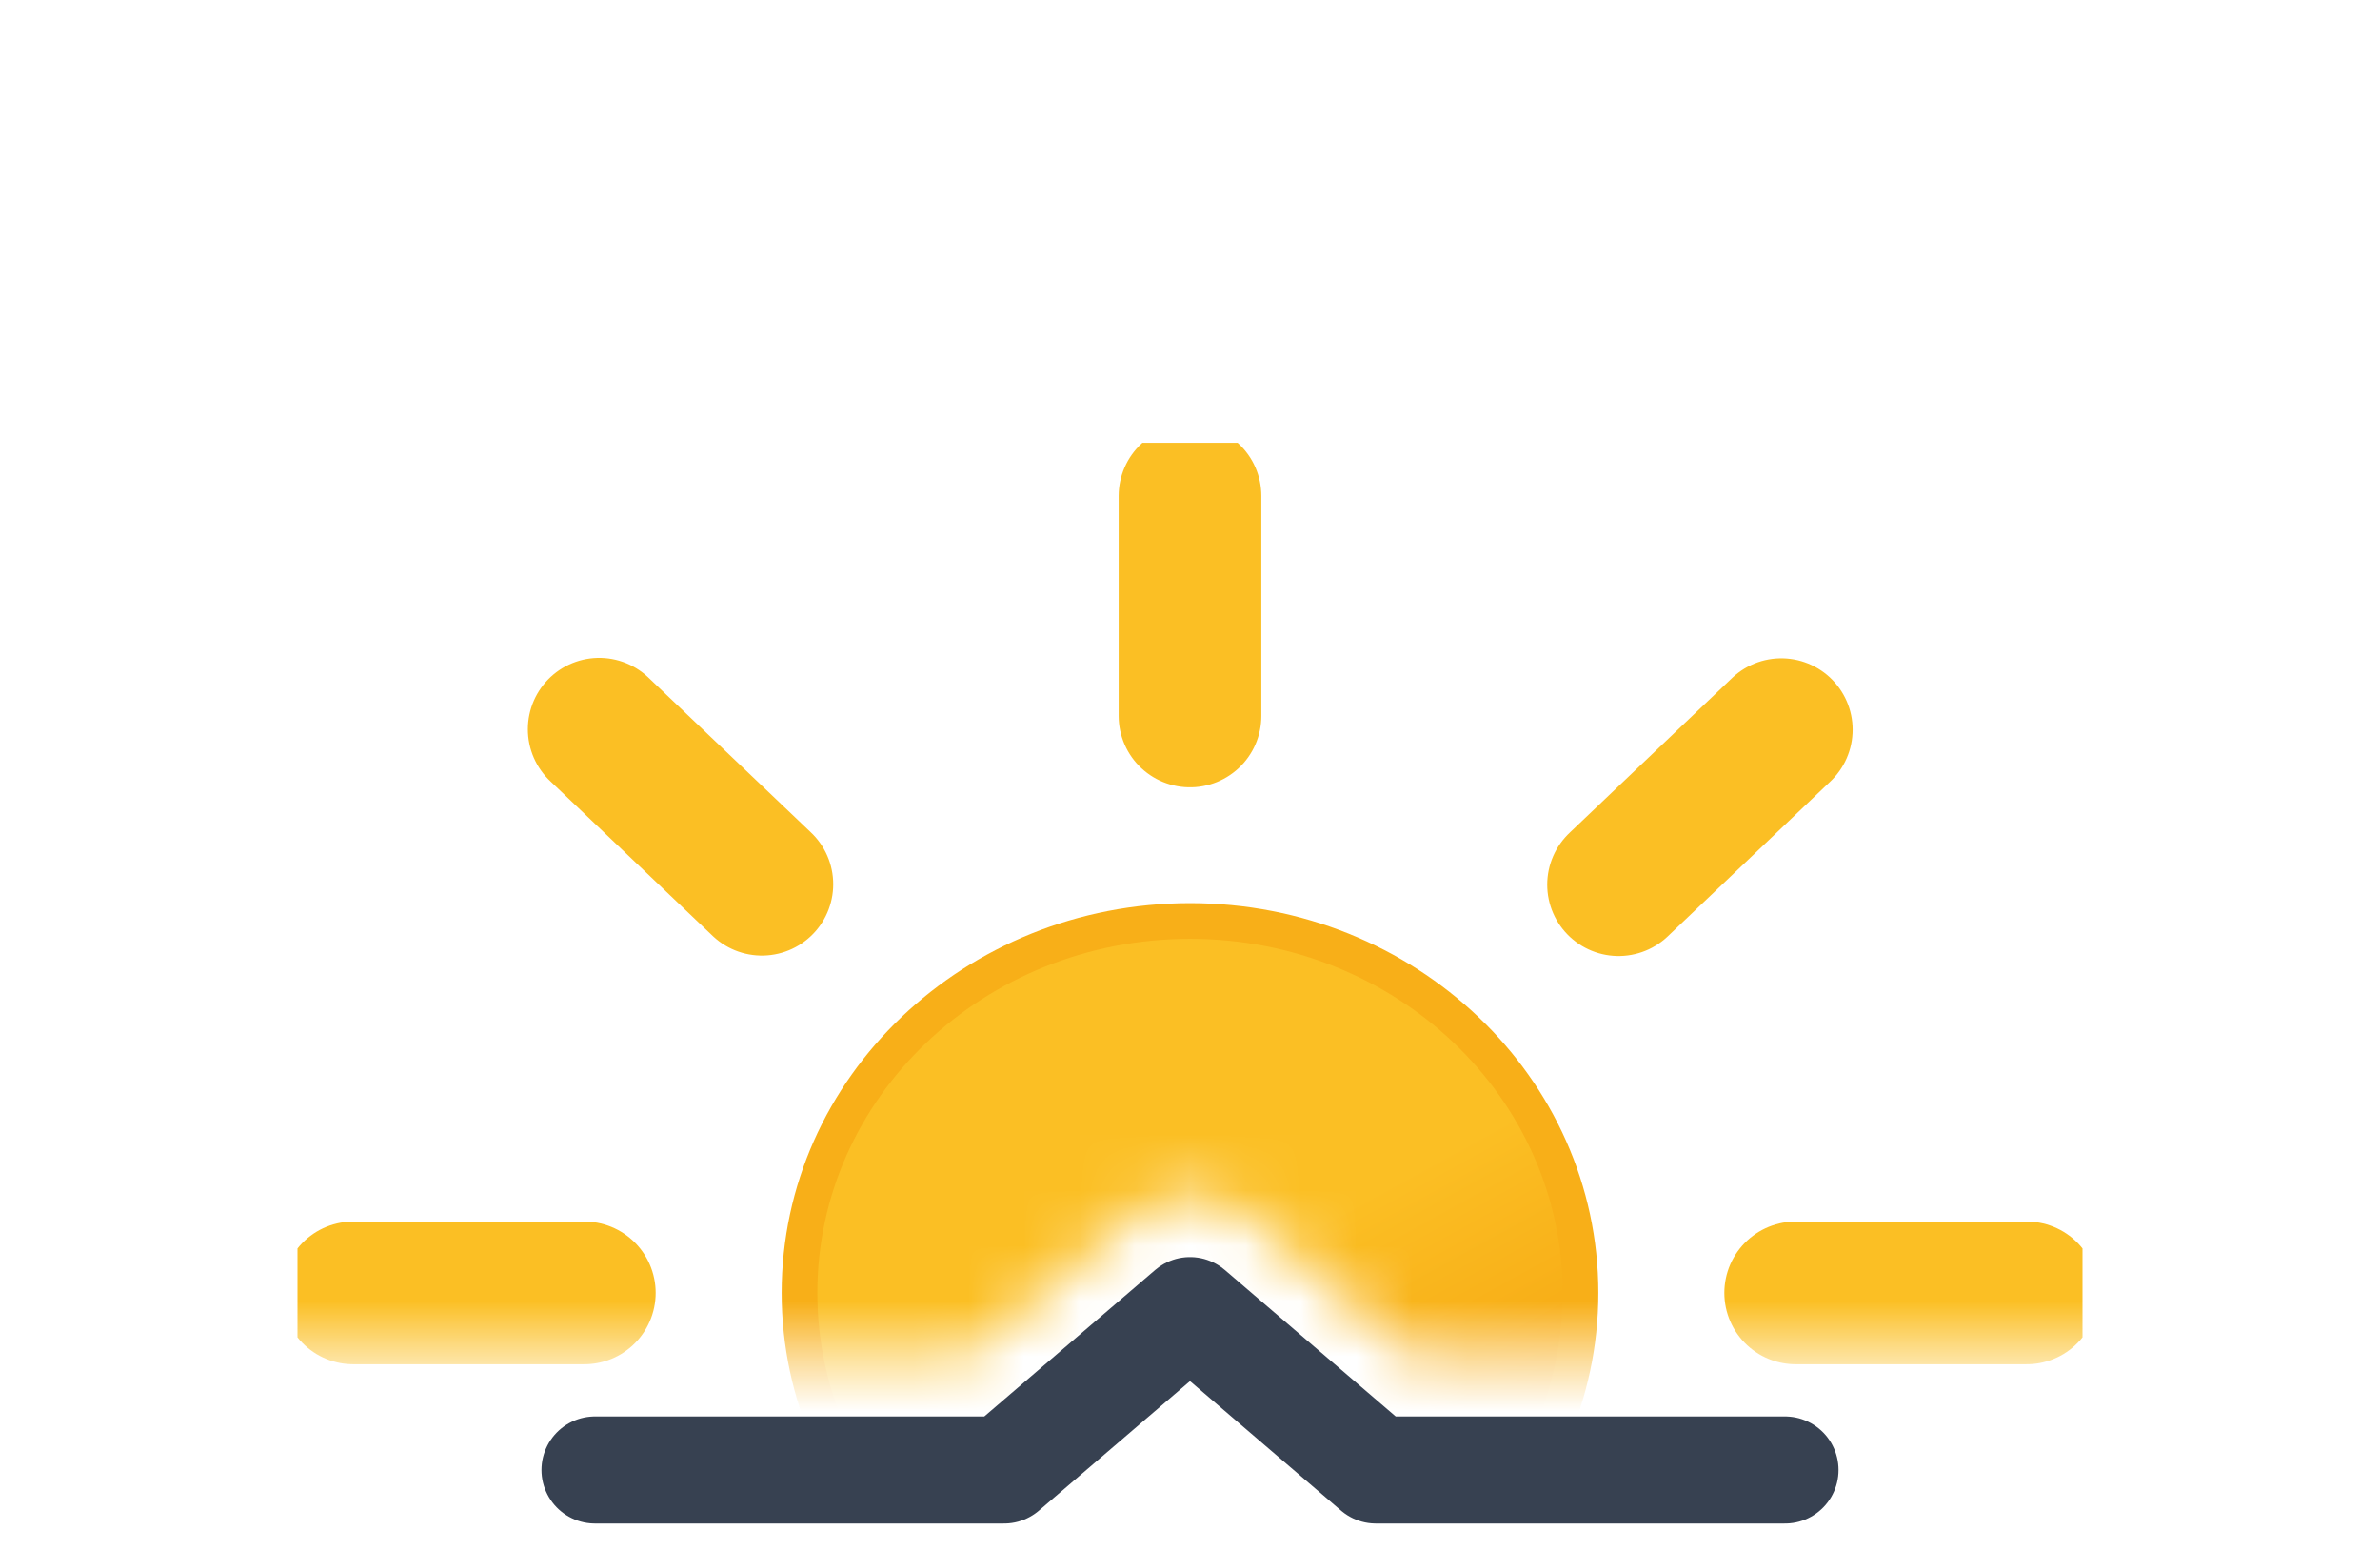 <svg width="43" height="28" viewBox="0 0 43 28" fill="none" xmlns="http://www.w3.org/2000/svg">
<mask id="mask0_1_574" style="mask-type:luminance" maskUnits="userSpaceOnUse" x="0" y="0" width="43" height="25">
<path d="M43 24.476H25.531L22.516 21.965C22.235 21.731 21.874 21.602 21.5 21.602C21.126 21.602 20.765 21.731 20.484 21.965L17.469 24.476H0V0H43V24.476Z" fill="white"/>
</mask>
<g mask="url(#mask0_1_574)">
<g clip-path="url(#clip0_1_574)">
<path d="M21.5 30.076C25.396 30.076 28.555 27.067 28.555 23.357C28.555 19.646 25.396 16.638 21.5 16.638C17.604 16.638 14.445 19.646 14.445 23.357C14.445 27.067 17.604 30.076 21.5 30.076Z" fill="url(#paint0_linear_1_574)" stroke="#F8AF18" stroke-width="0.645" stroke-miterlimit="10"/>
<path d="M21.5 12.934V8.959M21.5 37.755V33.779M29.243 15.982L32.183 13.182M10.817 33.531L13.765 30.724M13.765 15.974L10.826 13.174M32.2 33.531L29.252 30.724M10.557 23.357H6.383M36.617 23.357H32.443" stroke="#FBBF24" stroke-width="2.578" stroke-miterlimit="10" stroke-linecap="round"/>
</g>
</g>
<path d="M10.75 26.556H18.141L21.5 23.677L24.859 26.556H32.25" stroke="#374151" stroke-width="1.934" stroke-linecap="round" stroke-linejoin="round"/>
<defs>
<linearGradient id="paint0_linear_1_574" x1="17.973" y1="17.533" x2="24.524" y2="29.456" gradientUnits="userSpaceOnUse">
<stop stop-color="#FBBF24"/>
<stop offset="0.5" stop-color="#FBBF24"/>
<stop offset="1" stop-color="#F59E0B"/>
</linearGradient>
<clipPath id="clip0_1_574">
<rect width="32.25" height="30.715" fill="white" transform="translate(5.375 7.999)"/>
</clipPath>
</defs>
</svg>
